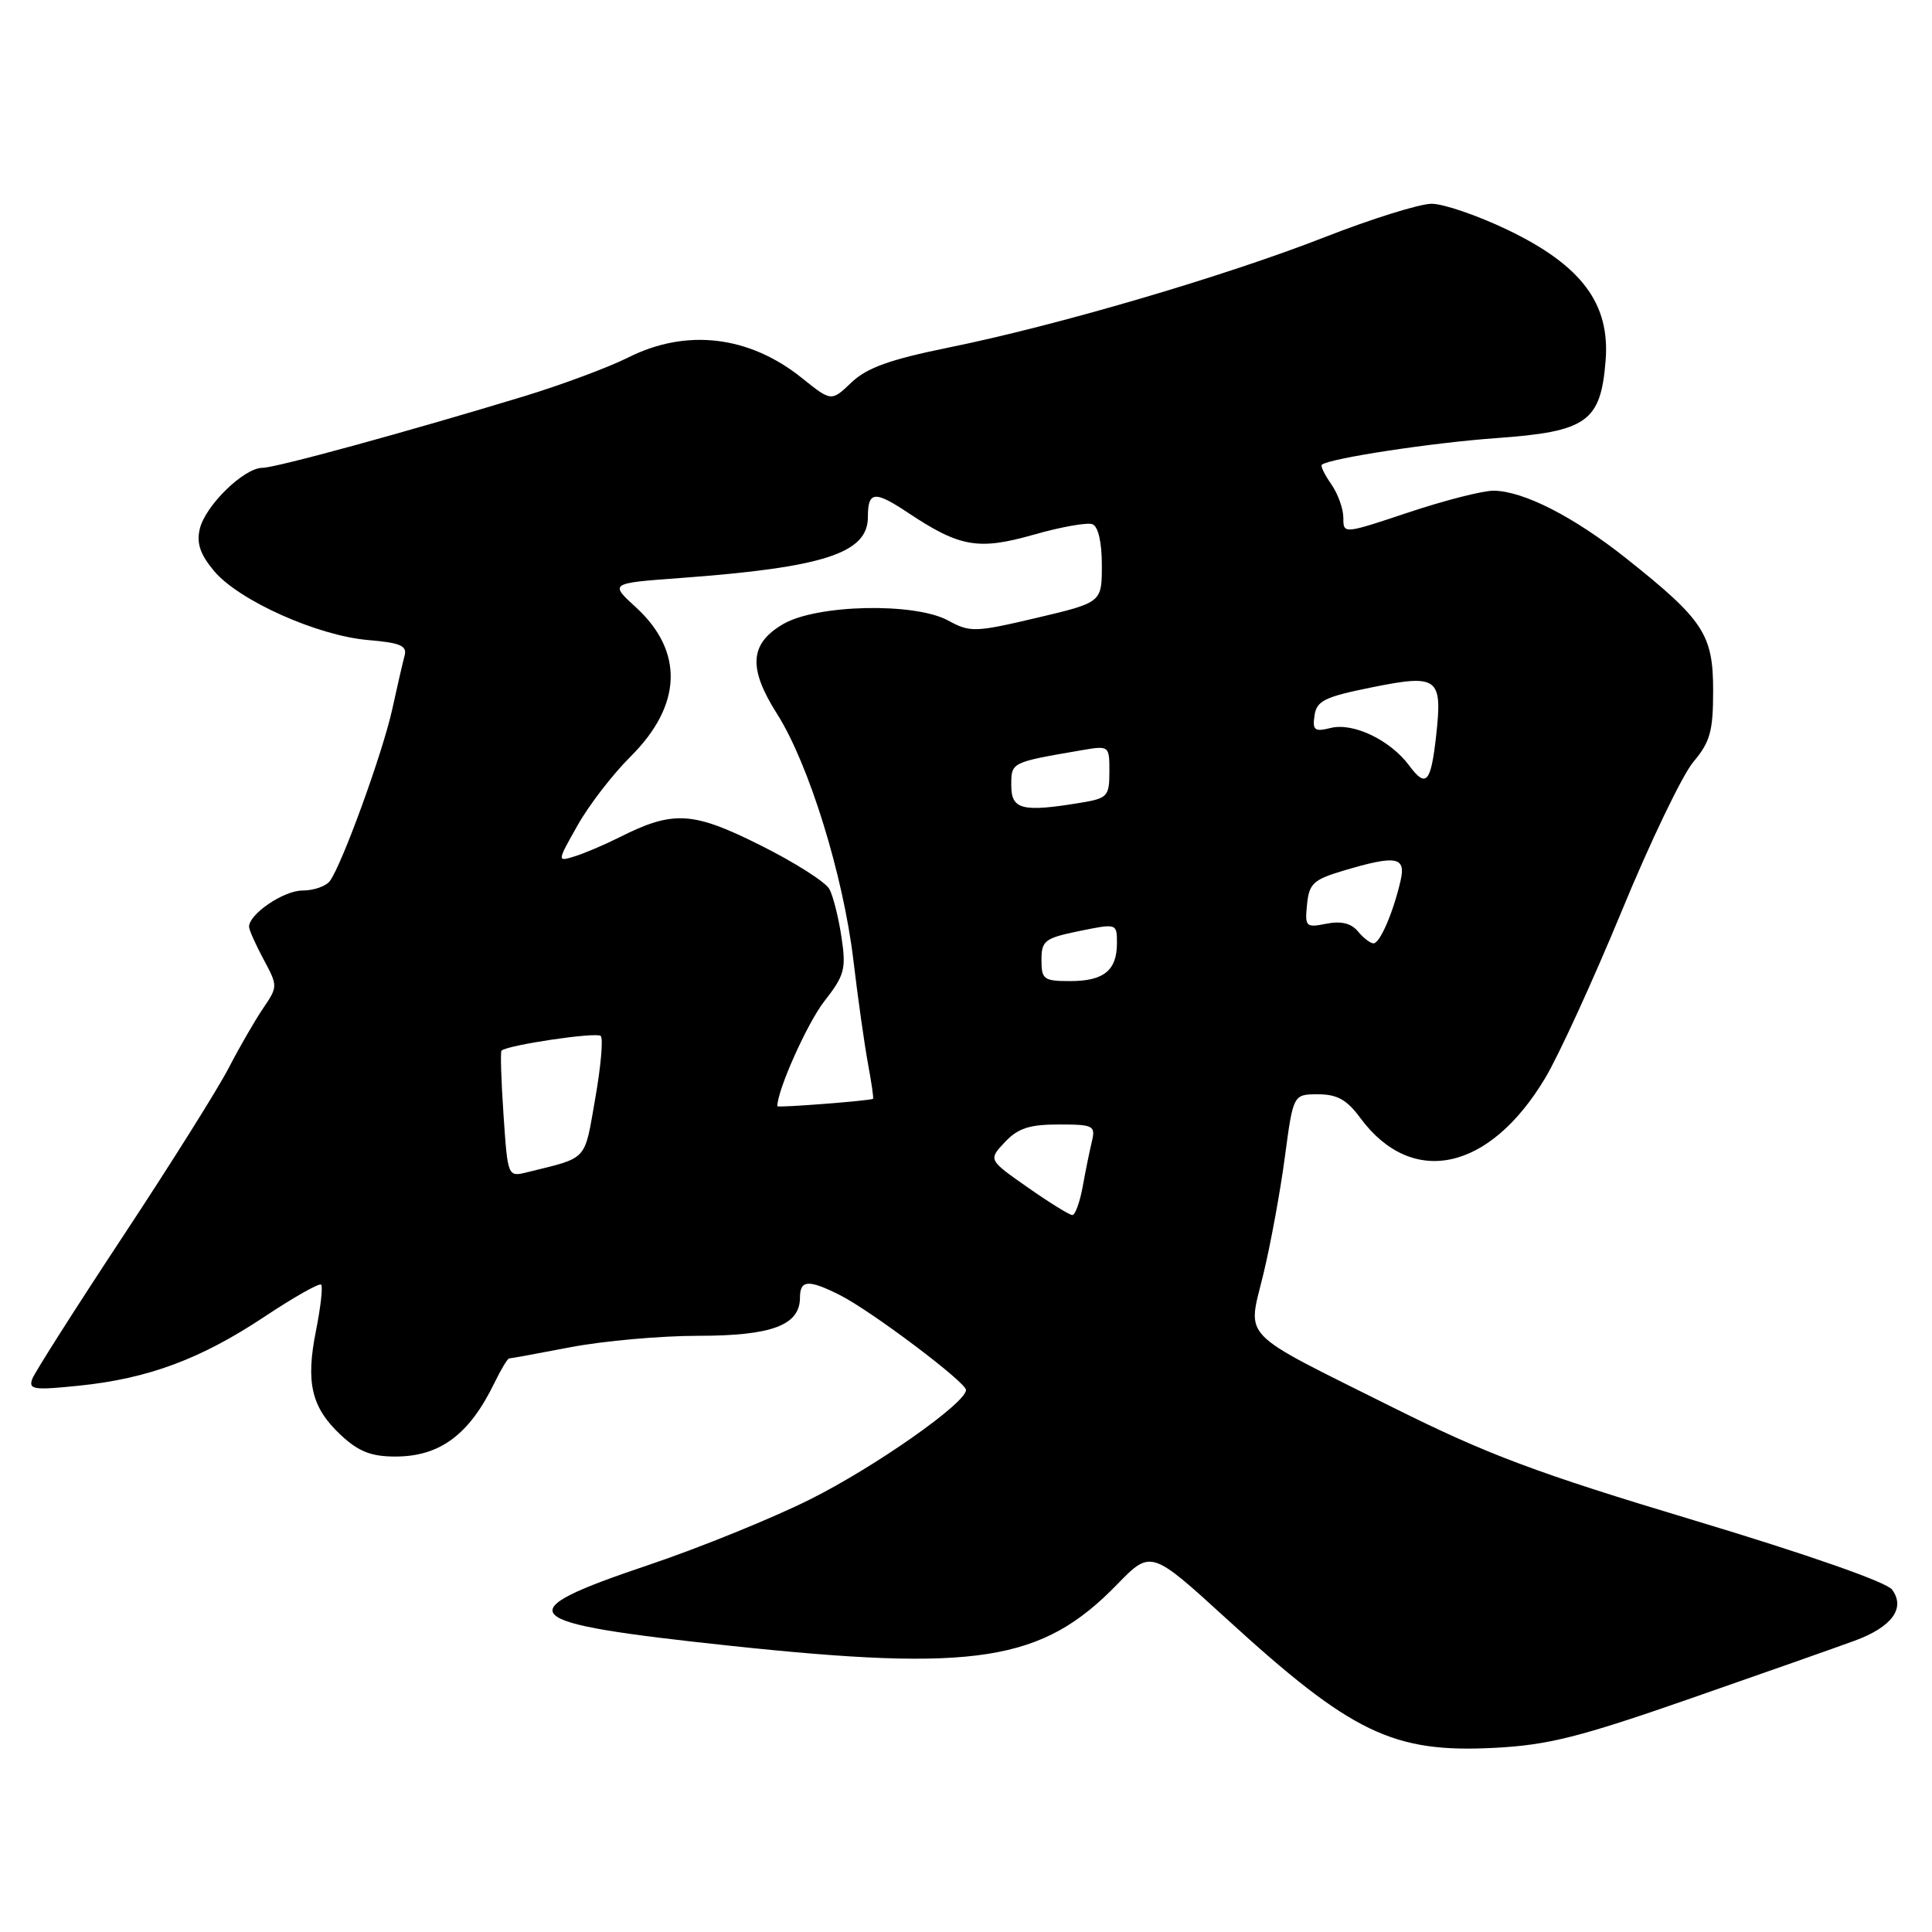 <?xml version="1.0" encoding="UTF-8" standalone="no"?>
<!DOCTYPE svg PUBLIC "-//W3C//DTD SVG 1.1//EN" "http://www.w3.org/Graphics/SVG/1.1/DTD/svg11.dtd" >
<svg xmlns="http://www.w3.org/2000/svg" xmlns:xlink="http://www.w3.org/1999/xlink" version="1.1" viewBox="0 0 256 256">
 <g >
 <path fill="currentColor"
d=" M 224.00 225.06 C 233.62 221.71 243.42 218.26 245.76 217.40 C 250.70 215.58 252.52 213.09 250.71 210.63 C 249.99 209.64 239.46 205.96 224.50 201.46 C 203.48 195.14 197.11 192.75 184.50 186.46 C 163.92 176.18 165.29 177.59 167.40 168.84 C 168.36 164.88 169.64 157.90 170.25 153.32 C 171.36 145.00 171.36 145.00 174.65 145.00 C 177.17 145.00 178.47 145.72 180.22 148.10 C 187.08 157.41 197.36 155.21 204.75 142.84 C 206.54 139.85 211.09 129.91 214.87 120.76 C 218.64 111.60 222.92 102.70 224.36 100.98 C 226.61 98.31 227.00 96.90 227.00 91.50 C 227.00 84.07 225.74 82.15 215.56 74.05 C 208.55 68.47 201.87 65.06 197.91 65.02 C 196.49 65.01 191.42 66.30 186.66 67.89 C 178.00 70.78 178.00 70.78 178.00 68.61 C 178.00 67.42 177.28 65.42 176.40 64.16 C 175.52 62.90 174.95 61.74 175.15 61.58 C 176.18 60.73 189.76 58.66 198.30 58.05 C 210.28 57.19 212.10 55.90 212.75 47.81 C 213.37 40.23 209.56 35.15 199.73 30.44 C 195.78 28.55 191.27 27.00 189.70 27.00 C 188.13 27.00 181.75 28.99 175.52 31.43 C 162.22 36.63 140.01 43.15 125.66 46.06 C 117.91 47.64 114.87 48.73 112.83 50.67 C 110.16 53.22 110.16 53.22 106.27 50.10 C 99.27 44.47 90.94 43.49 83.22 47.38 C 80.62 48.68 74.45 50.98 69.50 52.49 C 53.92 57.23 36.57 61.98 34.77 61.99 C 32.31 62.00 27.19 67.01 26.47 70.09 C 26.02 71.99 26.53 73.48 28.39 75.69 C 31.67 79.58 42.07 84.24 48.78 84.81 C 53.04 85.17 53.97 85.56 53.61 86.88 C 53.37 87.77 52.63 90.97 51.97 94.00 C 50.69 99.80 45.30 114.63 43.70 116.75 C 43.18 117.44 41.55 118.00 40.07 118.00 C 37.58 118.00 33.00 121.12 33.00 122.80 C 33.00 123.20 33.86 125.14 34.92 127.11 C 36.82 130.65 36.82 130.73 34.87 133.60 C 33.79 135.19 31.73 138.75 30.31 141.50 C 28.89 144.25 22.60 154.27 16.32 163.78 C 10.05 173.28 4.64 181.79 4.29 182.68 C 3.74 184.13 4.43 184.23 10.48 183.61 C 19.64 182.67 26.61 180.08 35.06 174.46 C 38.94 171.88 42.31 169.98 42.55 170.22 C 42.80 170.47 42.49 173.19 41.88 176.27 C 40.48 183.22 41.26 186.50 45.16 190.15 C 47.51 192.34 49.18 193.00 52.38 193.00 C 58.29 193.00 62.18 190.11 65.51 183.25 C 66.38 181.46 67.26 180.00 67.46 180.00 C 67.66 180.00 71.35 179.33 75.66 178.50 C 79.97 177.68 87.56 177.00 92.53 177.00 C 102.26 177.00 106.00 175.60 106.00 171.94 C 106.00 169.58 107.12 169.51 111.30 171.61 C 115.44 173.70 128.00 183.15 128.00 184.18 C 128.00 185.91 115.98 194.35 107.37 198.66 C 102.36 201.17 92.72 205.08 85.96 207.36 C 66.93 213.77 68.18 215.02 96.63 218.06 C 129.36 221.55 138.07 220.18 148.00 209.97 C 152.50 205.35 152.50 205.35 162.58 214.55 C 179.11 229.66 184.59 232.29 198.00 231.60 C 205.15 231.23 209.27 230.19 224.00 225.06 Z  M 136.18 157.34 C 130.95 153.68 130.95 153.68 133.15 151.34 C 134.88 149.50 136.40 149.00 140.28 149.00 C 144.89 149.00 145.18 149.15 144.68 151.25 C 144.38 152.49 143.83 155.19 143.46 157.25 C 143.08 159.31 142.47 161.00 142.09 161.00 C 141.71 161.00 139.05 159.35 136.18 157.34 Z  M 66.72 147.74 C 66.41 143.21 66.29 139.38 66.45 139.22 C 67.19 138.48 79.05 136.72 79.60 137.27 C 79.95 137.61 79.61 141.37 78.86 145.63 C 77.40 153.95 77.98 153.32 69.89 155.32 C 67.28 155.97 67.28 155.97 66.72 147.74 Z  M 103.00 146.58 C 103.00 144.43 106.97 135.57 109.22 132.68 C 111.91 129.24 112.14 128.40 111.50 124.18 C 111.12 121.61 110.40 118.74 109.90 117.81 C 109.40 116.88 105.29 114.26 100.75 112.00 C 91.77 107.50 89.19 107.36 82.05 110.96 C 80.10 111.94 77.44 113.07 76.15 113.47 C 73.80 114.20 73.80 114.20 76.54 109.35 C 78.04 106.68 81.20 102.58 83.56 100.24 C 90.39 93.45 90.64 86.32 84.27 80.48 C 80.77 77.28 80.77 77.28 90.14 76.59 C 109.17 75.19 115.00 73.30 115.00 68.51 C 115.00 65.08 115.87 64.98 120.33 67.95 C 127.19 72.51 129.63 72.94 137.00 70.84 C 140.57 69.82 144.06 69.20 144.75 69.46 C 145.52 69.75 146.00 71.85 146.00 74.88 C 146.00 79.83 146.00 79.83 137.36 81.87 C 129.16 83.80 128.55 83.81 125.61 82.21 C 121.17 79.81 108.25 80.09 103.78 82.69 C 99.32 85.29 99.10 88.51 102.98 94.62 C 107.17 101.23 111.71 115.87 113.07 127.17 C 113.68 132.30 114.56 138.52 115.02 140.99 C 115.48 143.46 115.78 145.53 115.68 145.60 C 115.33 145.85 103.00 146.81 103.00 146.58 Z  M 138.00 127.20 C 138.00 124.64 138.43 124.31 143.00 123.37 C 147.99 122.35 148.00 122.35 148.00 124.97 C 148.00 128.59 146.26 130.00 141.80 130.00 C 138.30 130.00 138.00 129.78 138.00 127.20 Z  M 179.93 123.41 C 179.03 122.33 177.69 122.01 175.74 122.40 C 173.03 122.94 172.89 122.81 173.19 119.84 C 173.46 117.08 174.04 116.55 178.00 115.37 C 185.06 113.27 186.33 113.50 185.57 116.75 C 184.59 120.97 182.84 125.00 182.00 125.00 C 181.59 125.00 180.65 124.29 179.93 123.41 Z  M 134.00 104.08 C 134.00 100.99 133.91 101.03 143.25 99.42 C 146.99 98.78 147.00 98.79 147.00 102.26 C 147.00 105.50 146.75 105.78 143.25 106.36 C 135.45 107.65 134.00 107.29 134.00 104.08 Z  M 186.71 101.42 C 184.20 98.05 179.30 95.71 176.32 96.46 C 174.19 96.99 173.89 96.77 174.18 94.81 C 174.46 92.86 175.51 92.34 181.81 91.07 C 190.54 89.31 191.15 89.77 190.30 97.45 C 189.60 103.76 188.97 104.47 186.71 101.42 Z "/>
</g>
</svg>